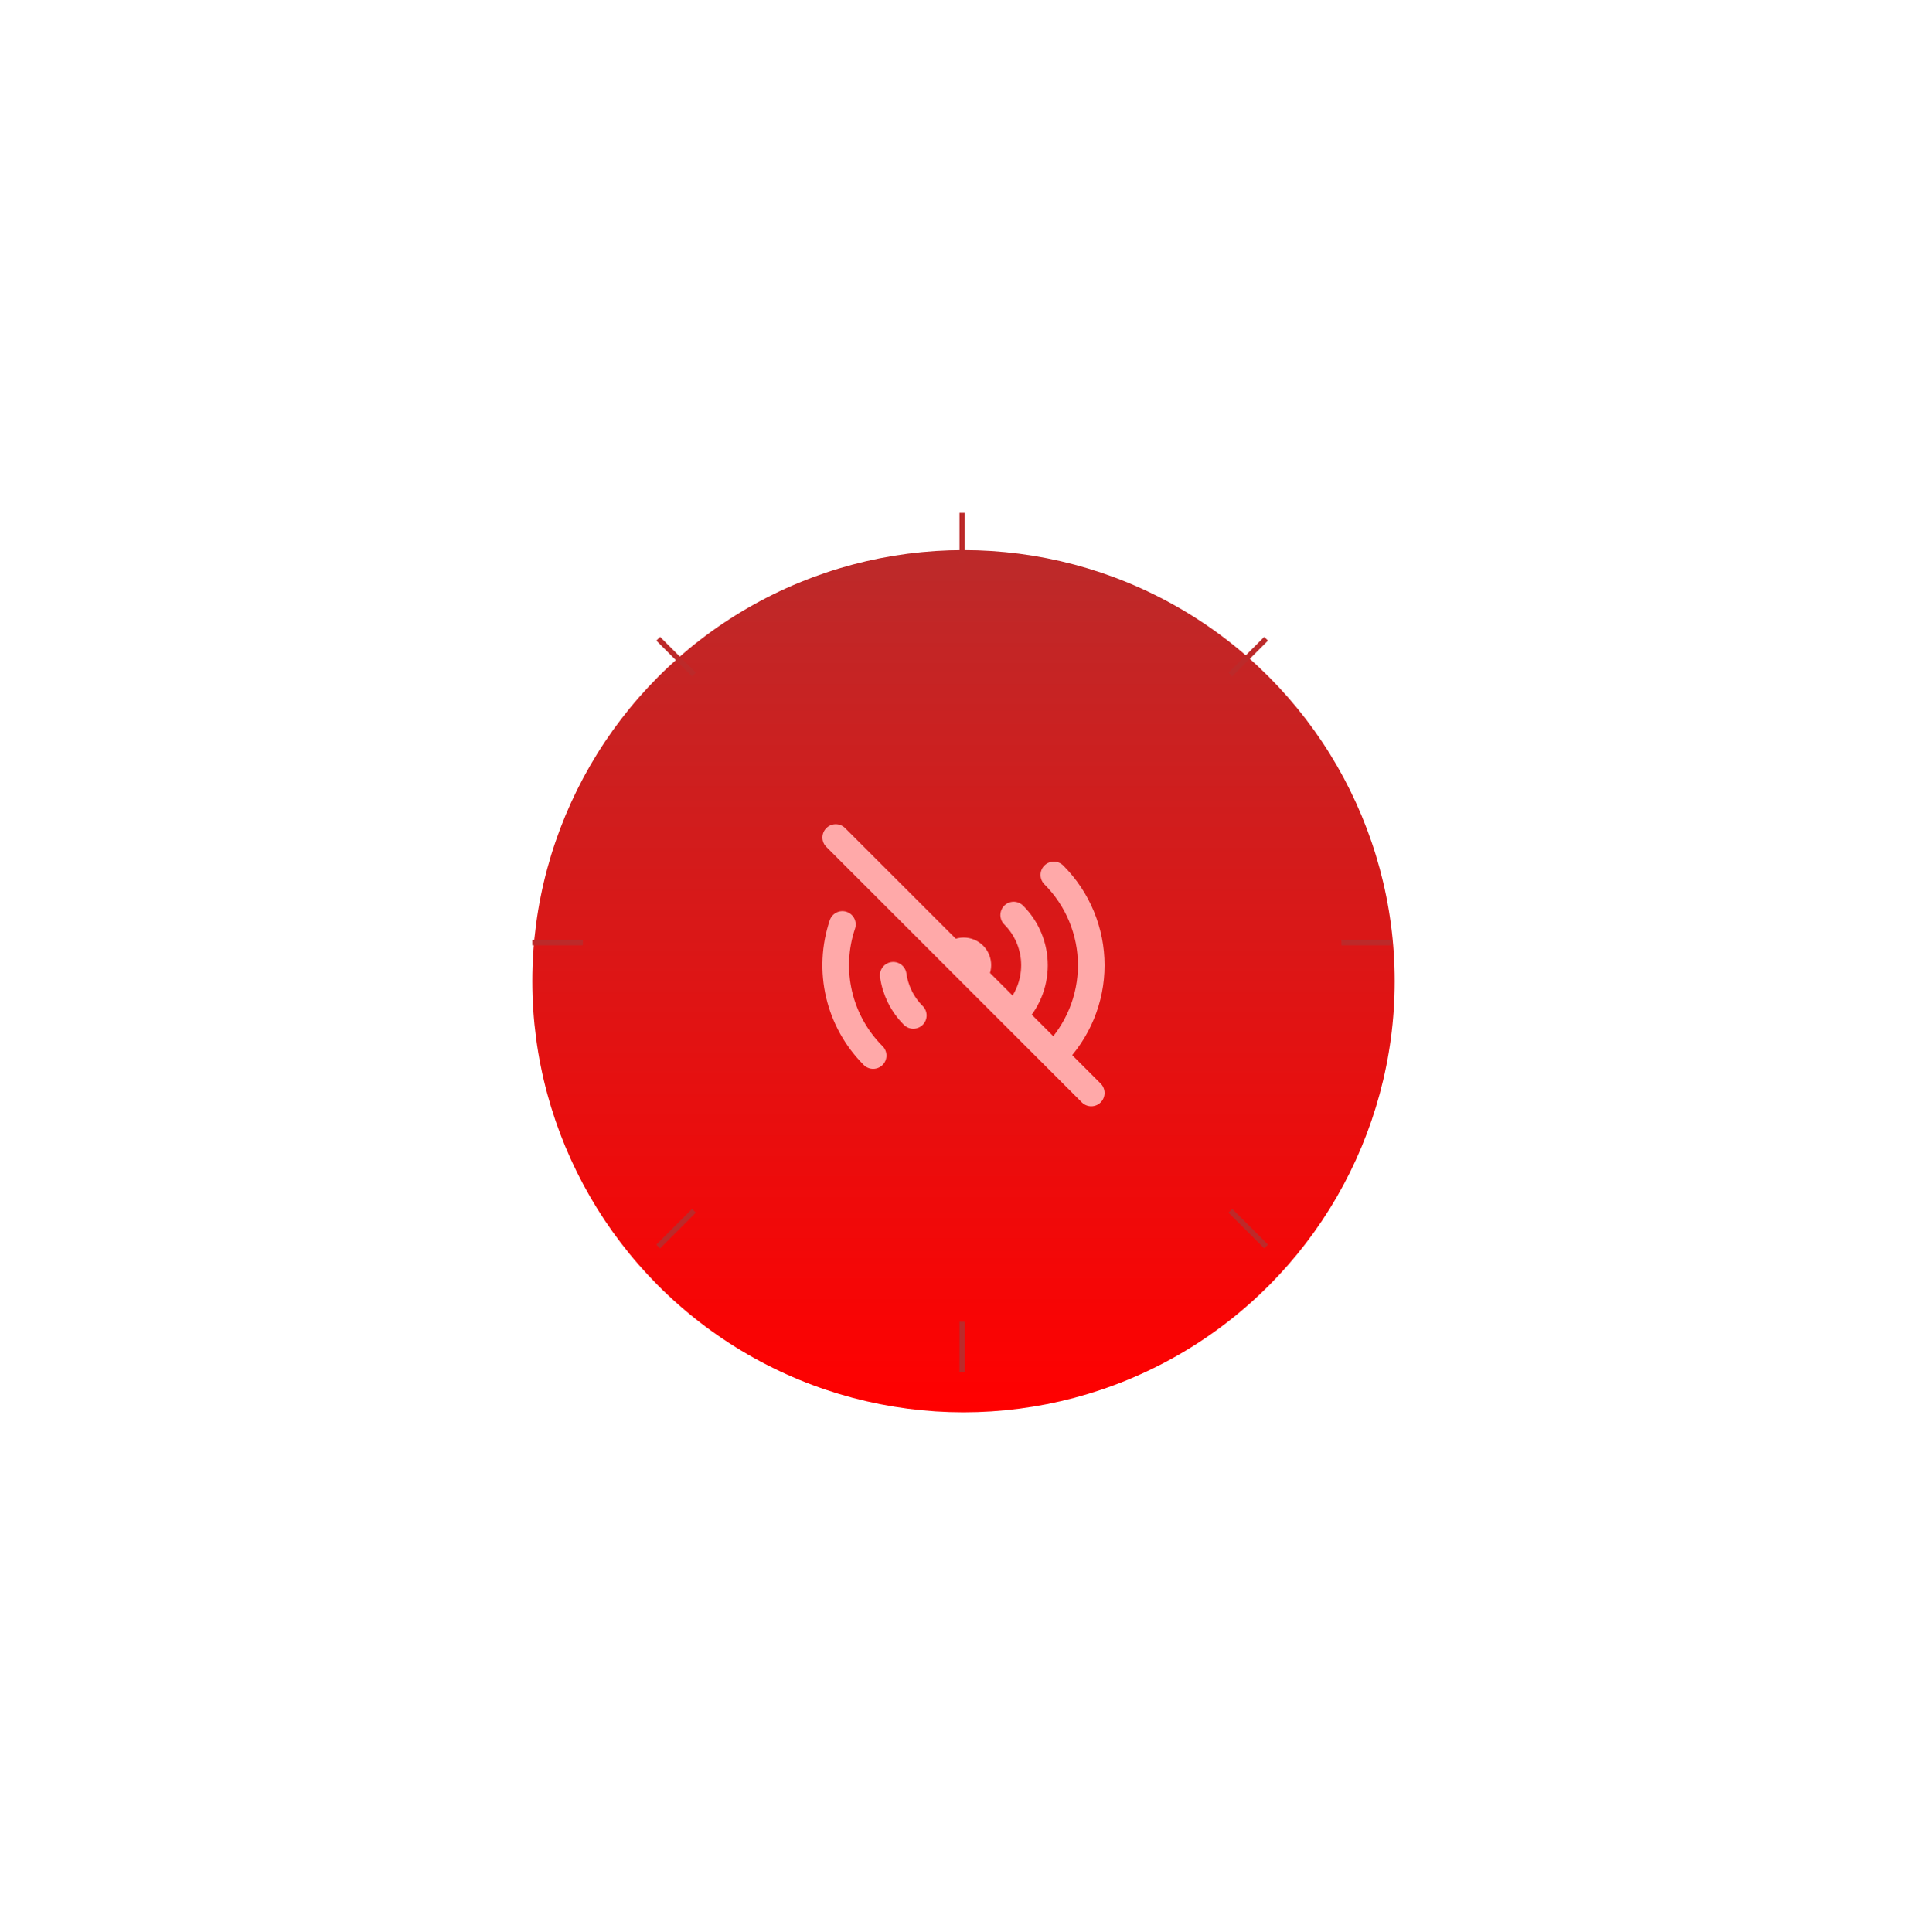 <svg width="362" height="363" viewBox="0 0 362 363" fill="none" xmlns="http://www.w3.org/2000/svg">
<g filter="url(#filter0_dii_92_229)">
<circle cx="181" cy="177.364" r="81" fill="url(#paint0_linear_92_229)"/>
</g>
<g filter="url(#filter1_d_92_229)">
<path d="M197.971 160.394C200.199 162.622 201.967 165.268 203.173 168.18C204.379 171.092 205 174.213 205 177.364C205 180.516 204.379 183.637 203.173 186.549C201.967 189.461 200.199 192.106 197.971 194.335M197.971 194.335L190.427 186.791M197.971 194.335L205 201.364M190.429 167.935C191.668 169.173 192.65 170.643 193.321 172.261C193.991 173.879 194.336 175.613 194.336 177.364C194.336 179.116 193.991 180.85 193.321 182.468C192.65 184.085 191.668 185.555 190.429 186.794L182.885 179.25M182.885 179.25C183.14 179.004 183.343 178.709 183.483 178.384C183.623 178.059 183.696 177.709 183.699 177.355C183.702 177.001 183.635 176.649 183.501 176.322C183.367 175.994 183.169 175.696 182.918 175.446C182.668 175.195 182.37 174.997 182.043 174.863C181.715 174.729 181.364 174.662 181.01 174.665C180.655 174.668 180.306 174.742 179.98 174.881C179.655 175.021 179.361 175.224 179.115 175.479M182.885 179.25L179.115 175.479M171.571 186.794C169.527 184.755 168.203 182.106 167.8 179.247M164.029 194.335C160.867 191.174 158.651 187.194 157.63 182.841C156.609 178.488 156.824 173.937 158.251 169.7M179.115 175.479L157 153.364" stroke="#FFA9A9" stroke-width="5" stroke-linecap="round" stroke-linejoin="round"/>
</g>
<path d="M180.75 96.364V105.864" stroke="#BC2A2A"/>
<path d="M180.75 248.364V257.864" stroke="#BC2A2A"/>
<path d="M100 177.114L109.5 177.114" stroke="#BC2A2A"/>
<path d="M252 177.114L261.5 177.114" stroke="#BC2A2A"/>
<path d="M123.65 120.016L130.368 126.733" stroke="#BC2A2A"/>
<path d="M231.131 227.496L237.848 234.213" stroke="#BC2A2A"/>
<path d="M123.65 234.213L130.368 227.495" stroke="#BC2A2A"/>
<path d="M231.131 126.733L237.848 120.015" stroke="#BC2A2A"/>
<defs>
<filter id="filter0_dii_92_229" x="0" y="0.364" width="362" height="362" filterUnits="userSpaceOnUse" color-interpolation-filters="sRGB">
<feFlood flood-opacity="0" result="BackgroundImageFix"/>
<feColorMatrix in="SourceAlpha" type="matrix" values="0 0 0 0 0 0 0 0 0 0 0 0 0 0 0 0 0 0 127 0" result="hardAlpha"/>
<feOffset dy="4"/>
<feGaussianBlur stdDeviation="50"/>
<feComposite in2="hardAlpha" operator="out"/>
<feColorMatrix type="matrix" values="0 0 0 0 0 0 0 0 0 0 0 0 0 0 0 0 0 0 0.35 0"/>
<feBlend mode="normal" in2="BackgroundImageFix" result="effect1_dropShadow_92_229"/>
<feBlend mode="normal" in="SourceGraphic" in2="effect1_dropShadow_92_229" result="shape"/>
<feColorMatrix in="SourceAlpha" type="matrix" values="0 0 0 0 0 0 0 0 0 0 0 0 0 0 0 0 0 0 127 0" result="hardAlpha"/>
<feMorphology radius="10" operator="erode" in="SourceAlpha" result="effect2_innerShadow_92_229"/>
<feOffset dy="9"/>
<feGaussianBlur stdDeviation="15"/>
<feComposite in2="hardAlpha" operator="arithmetic" k2="-1" k3="1"/>
<feColorMatrix type="matrix" values="0 0 0 0 0.976 0 0 0 0 0.408 0 0 0 0 0.408 0 0 0 1 0"/>
<feBlend mode="normal" in2="shape" result="effect2_innerShadow_92_229"/>
<feColorMatrix in="SourceAlpha" type="matrix" values="0 0 0 0 0 0 0 0 0 0 0 0 0 0 0 0 0 0 127 0" result="hardAlpha"/>
<feOffset dy="-6"/>
<feGaussianBlur stdDeviation="5"/>
<feComposite in2="hardAlpha" operator="arithmetic" k2="-1" k3="1"/>
<feColorMatrix type="matrix" values="0 0 0 0 0 0 0 0 0 0 0 0 0 0 0 0 0 0 0.25 0"/>
<feBlend mode="normal" in2="effect2_innerShadow_92_229" result="effect3_innerShadow_92_229"/>
</filter>
<filter id="filter1_d_92_229" x="119" y="119.364" width="124" height="124" filterUnits="userSpaceOnUse" color-interpolation-filters="sRGB">
<feFlood flood-opacity="0" result="BackgroundImageFix"/>
<feColorMatrix in="SourceAlpha" type="matrix" values="0 0 0 0 0 0 0 0 0 0 0 0 0 0 0 0 0 0 127 0" result="hardAlpha"/>
<feOffset dy="4"/>
<feGaussianBlur stdDeviation="15"/>
<feComposite in2="hardAlpha" operator="out"/>
<feColorMatrix type="matrix" values="0 0 0 0 0 0 0 0 0 0 0 0 0 0 0 0 0 0 1 0"/>
<feBlend mode="normal" in2="BackgroundImageFix" result="effect1_dropShadow_92_229"/>
<feBlend mode="normal" in="SourceGraphic" in2="effect1_dropShadow_92_229" result="shape"/>
</filter>
<linearGradient id="paint0_linear_92_229" x1="181" y1="96.364" x2="181" y2="258.364" gradientUnits="userSpaceOnUse">
<stop stop-color="#BC2A2A"/>
<stop offset="1" stop-color="#FF0000"/>
</linearGradient>
</defs>
</svg>
